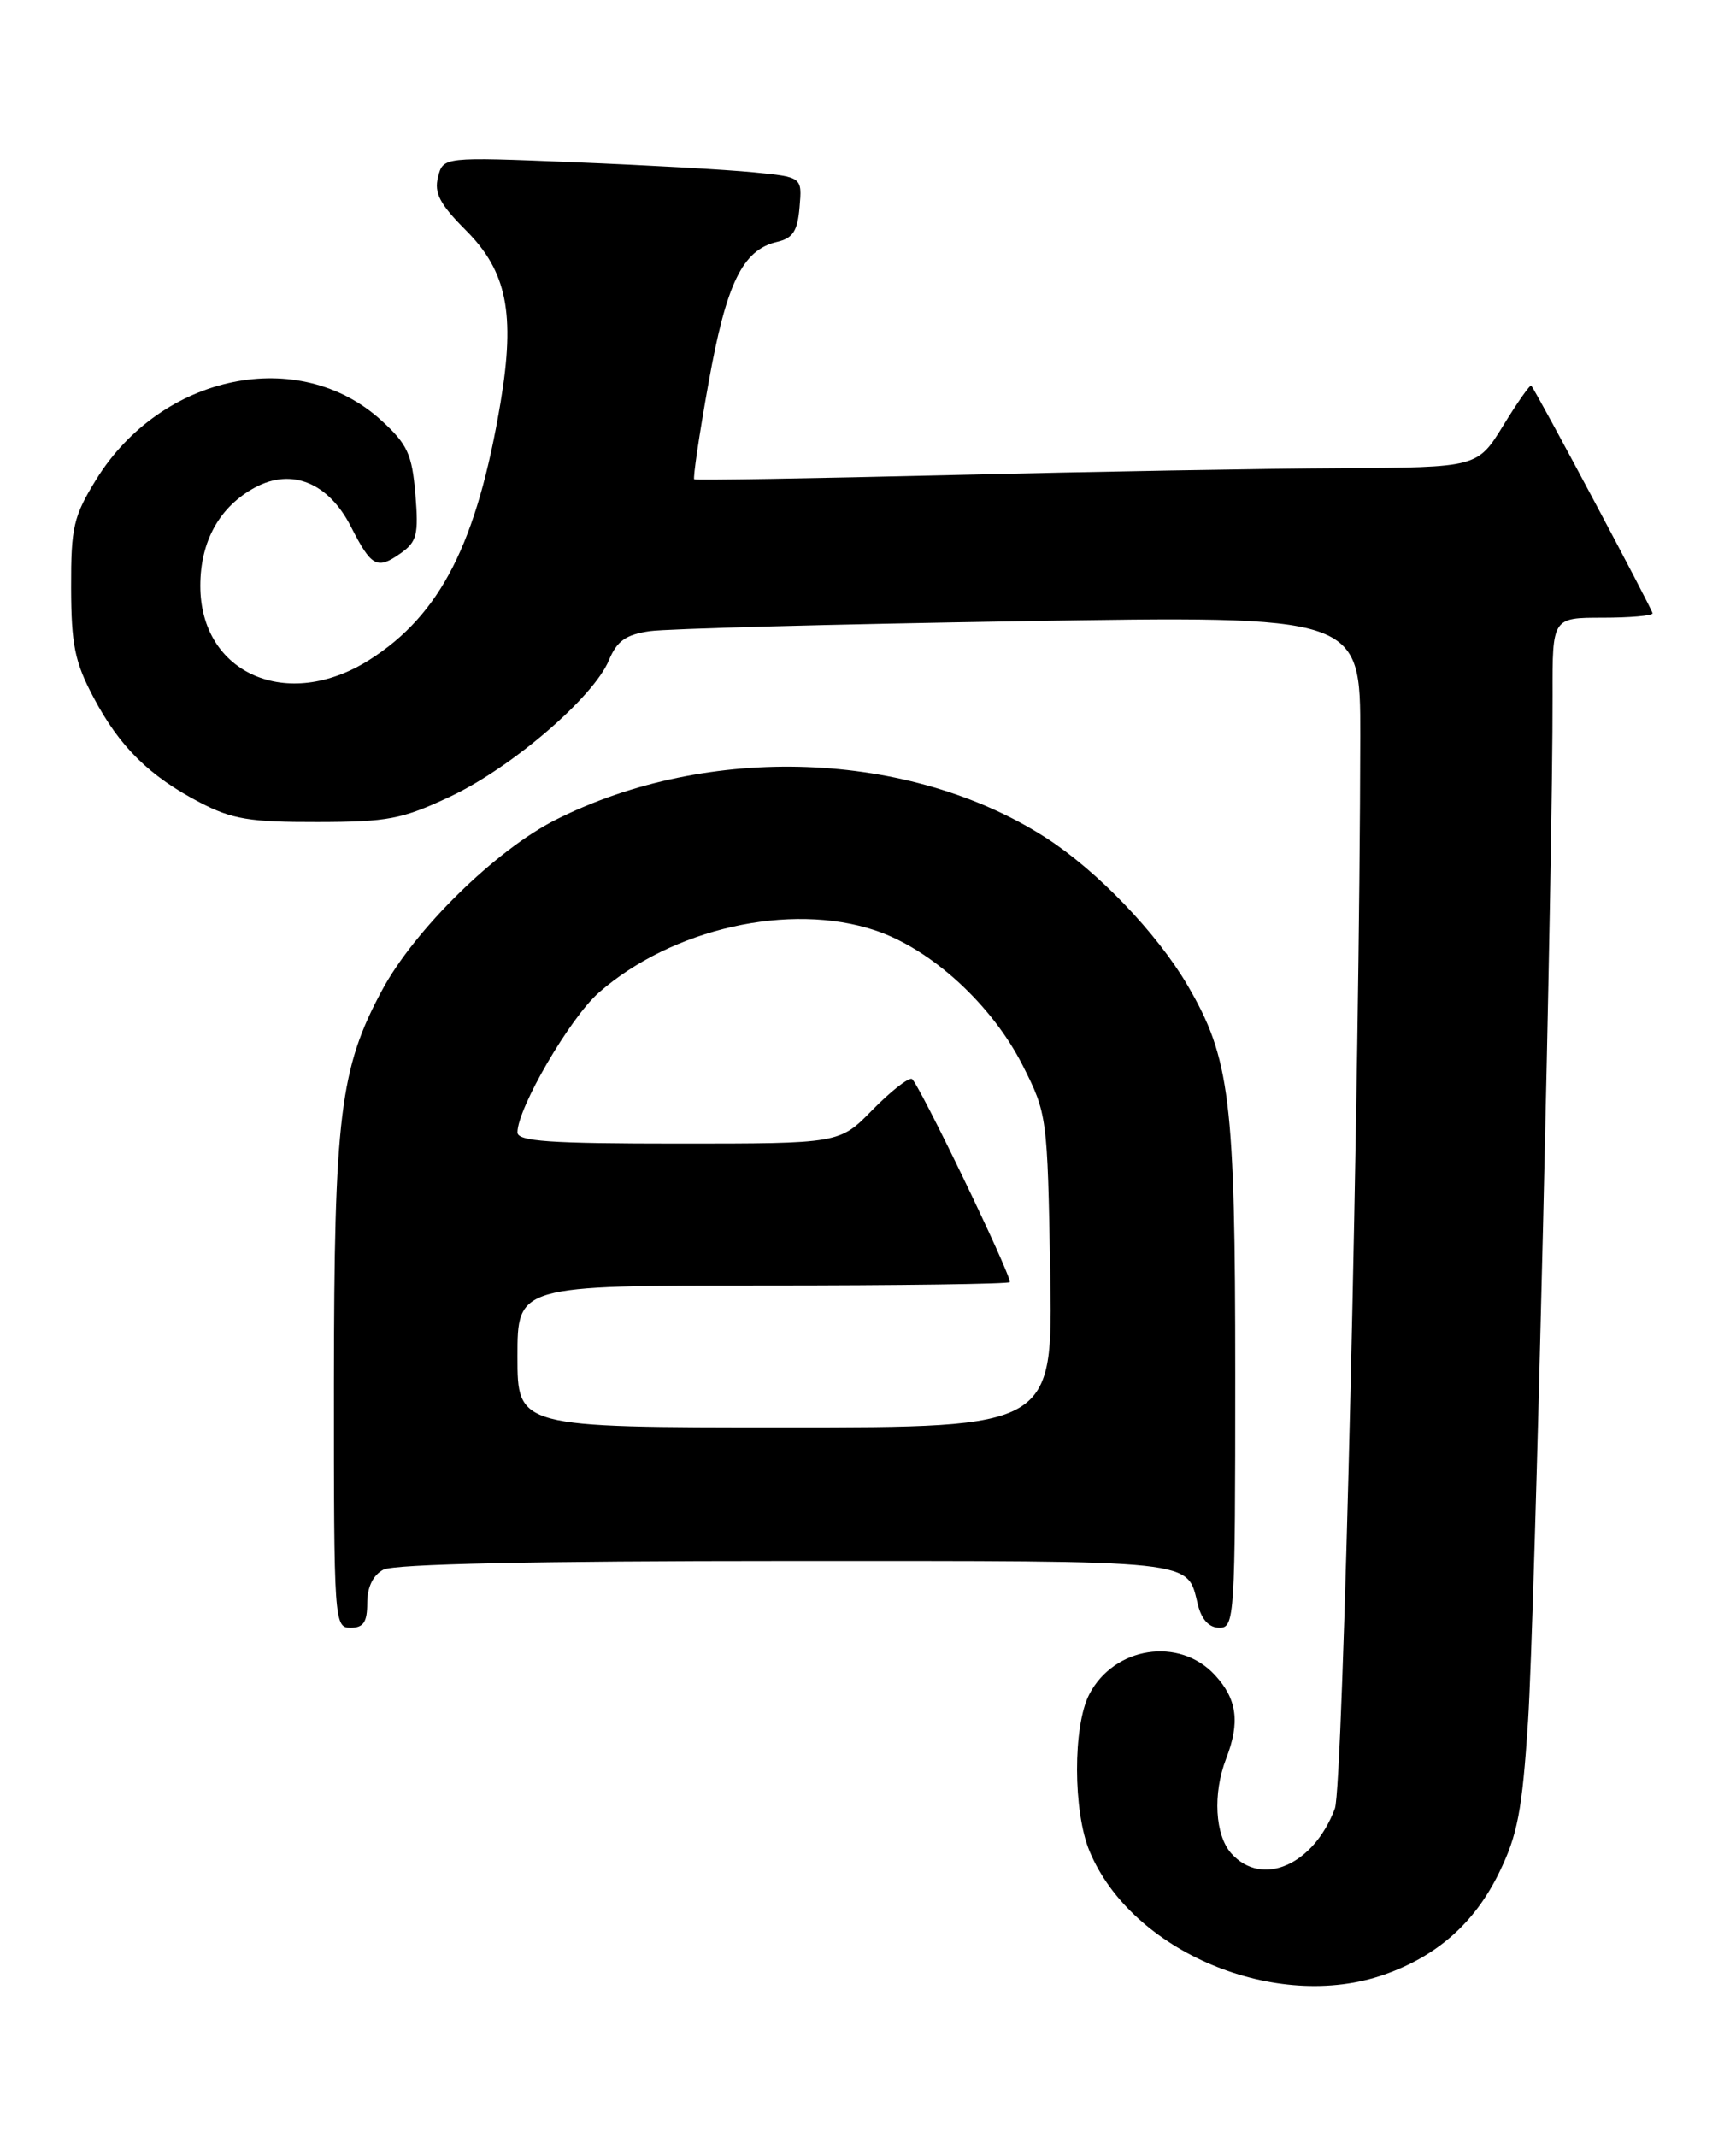 <?xml version="1.0" encoding="UTF-8" standalone="no"?>
<!DOCTYPE svg PUBLIC "-//W3C//DTD SVG 1.1//EN" "http://www.w3.org/Graphics/SVG/1.1/DTD/svg11.dtd" >
<svg xmlns="http://www.w3.org/2000/svg" xmlns:xlink="http://www.w3.org/1999/xlink" version="1.1" viewBox="0 0 208 256">
 <g >
 <path fill="currentColor"
d=" M 165.89 236.54 C 172.22 234.31 176.68 230.35 179.60 224.38 C 181.83 219.83 182.38 216.93 183.08 206.23 C 183.88 194.03 186.07 102.46 186.02 83.25 C 186.00 74.00 186.00 74.00 192.00 74.00 C 195.30 74.00 198.00 73.76 198.00 73.47 C 198.00 73.03 184.20 47.14 183.47 46.20 C 183.34 46.03 181.83 48.17 180.13 50.95 C 177.02 56.00 177.02 56.00 160.76 56.09 C 151.82 56.13 130.78 56.50 114.00 56.91 C 97.22 57.32 83.36 57.55 83.18 57.42 C 83.01 57.30 83.77 52.11 84.89 45.89 C 87.03 33.92 88.96 29.95 93.09 28.98 C 95.01 28.54 95.56 27.68 95.80 24.81 C 96.11 21.21 96.11 21.21 90.30 20.64 C 87.11 20.32 77.43 19.78 68.79 19.43 C 53.09 18.79 53.09 18.79 52.48 21.22 C 52.00 23.14 52.70 24.46 55.84 27.61 C 60.73 32.50 61.75 37.57 59.98 48.18 C 57.16 65.04 52.78 73.65 44.26 79.05 C 34.44 85.28 24.00 80.71 24.00 70.18 C 24.00 64.83 26.31 60.69 30.57 58.39 C 34.96 56.03 39.36 57.83 42.04 63.08 C 44.50 67.90 45.17 68.27 47.95 66.32 C 49.96 64.91 50.17 64.10 49.77 59.20 C 49.37 54.42 48.82 53.23 45.73 50.40 C 35.88 41.37 19.36 44.77 11.52 57.45 C 8.81 61.85 8.50 63.16 8.52 70.42 C 8.54 77.20 8.96 79.31 11.18 83.50 C 14.31 89.45 17.90 92.99 24.00 96.16 C 27.80 98.14 29.97 98.50 38.00 98.48 C 46.50 98.47 48.18 98.14 54.00 95.40 C 61.34 91.93 71.13 83.51 72.96 79.09 C 73.92 76.78 74.98 76.03 77.84 75.61 C 79.85 75.32 99.84 74.78 122.25 74.42 C 163.00 73.75 163.00 73.75 162.98 88.13 C 162.93 129.05 160.92 214.09 159.94 216.66 C 157.38 223.44 151.23 226.12 147.55 222.06 C 145.57 219.87 145.29 214.88 146.91 210.68 C 148.60 206.32 148.22 203.53 145.55 200.65 C 141.29 196.05 133.47 197.26 130.51 202.98 C 128.54 206.79 128.56 217.02 130.55 221.78 C 135.59 233.86 152.94 241.11 165.89 236.54 Z  M 44.00 192.04 C 44.00 190.13 44.69 188.70 45.93 188.04 C 47.19 187.36 64.21 187.00 94.31 187.00 C 144.19 187.00 142.15 186.78 143.53 192.26 C 143.98 194.04 144.88 195.00 146.11 195.00 C 147.92 195.00 148.00 193.75 148.00 164.71 C 148.00 131.70 147.39 126.76 142.27 118.01 C 138.60 111.76 131.45 104.31 125.33 100.37 C 109.01 89.87 84.88 88.98 66.58 98.21 C 59.40 101.83 49.68 111.36 45.78 118.62 C 40.73 127.98 40.03 133.73 40.01 165.75 C 40.00 194.34 40.05 195.00 42.00 195.00 C 43.55 195.00 44.00 194.33 44.00 192.04 Z  M 62.00 162.50 C 62.00 154.00 62.00 154.00 91.50 154.00 C 107.72 154.00 121.00 153.82 121.00 153.59 C 121.00 152.38 109.94 129.48 109.25 129.25 C 108.80 129.10 106.67 130.78 104.51 132.99 C 100.59 137.00 100.59 137.00 81.30 137.00 C 65.83 137.00 62.00 136.73 62.00 135.66 C 62.00 132.76 68.29 121.95 71.75 118.91 C 80.50 111.24 94.61 108.05 104.84 111.45 C 111.56 113.68 118.84 120.34 122.54 127.65 C 125.46 133.42 125.50 133.76 125.83 152.25 C 126.16 171.00 126.16 171.00 94.08 171.00 C 62.00 171.00 62.00 171.00 62.00 162.50 Z "/>
</g>
</svg>